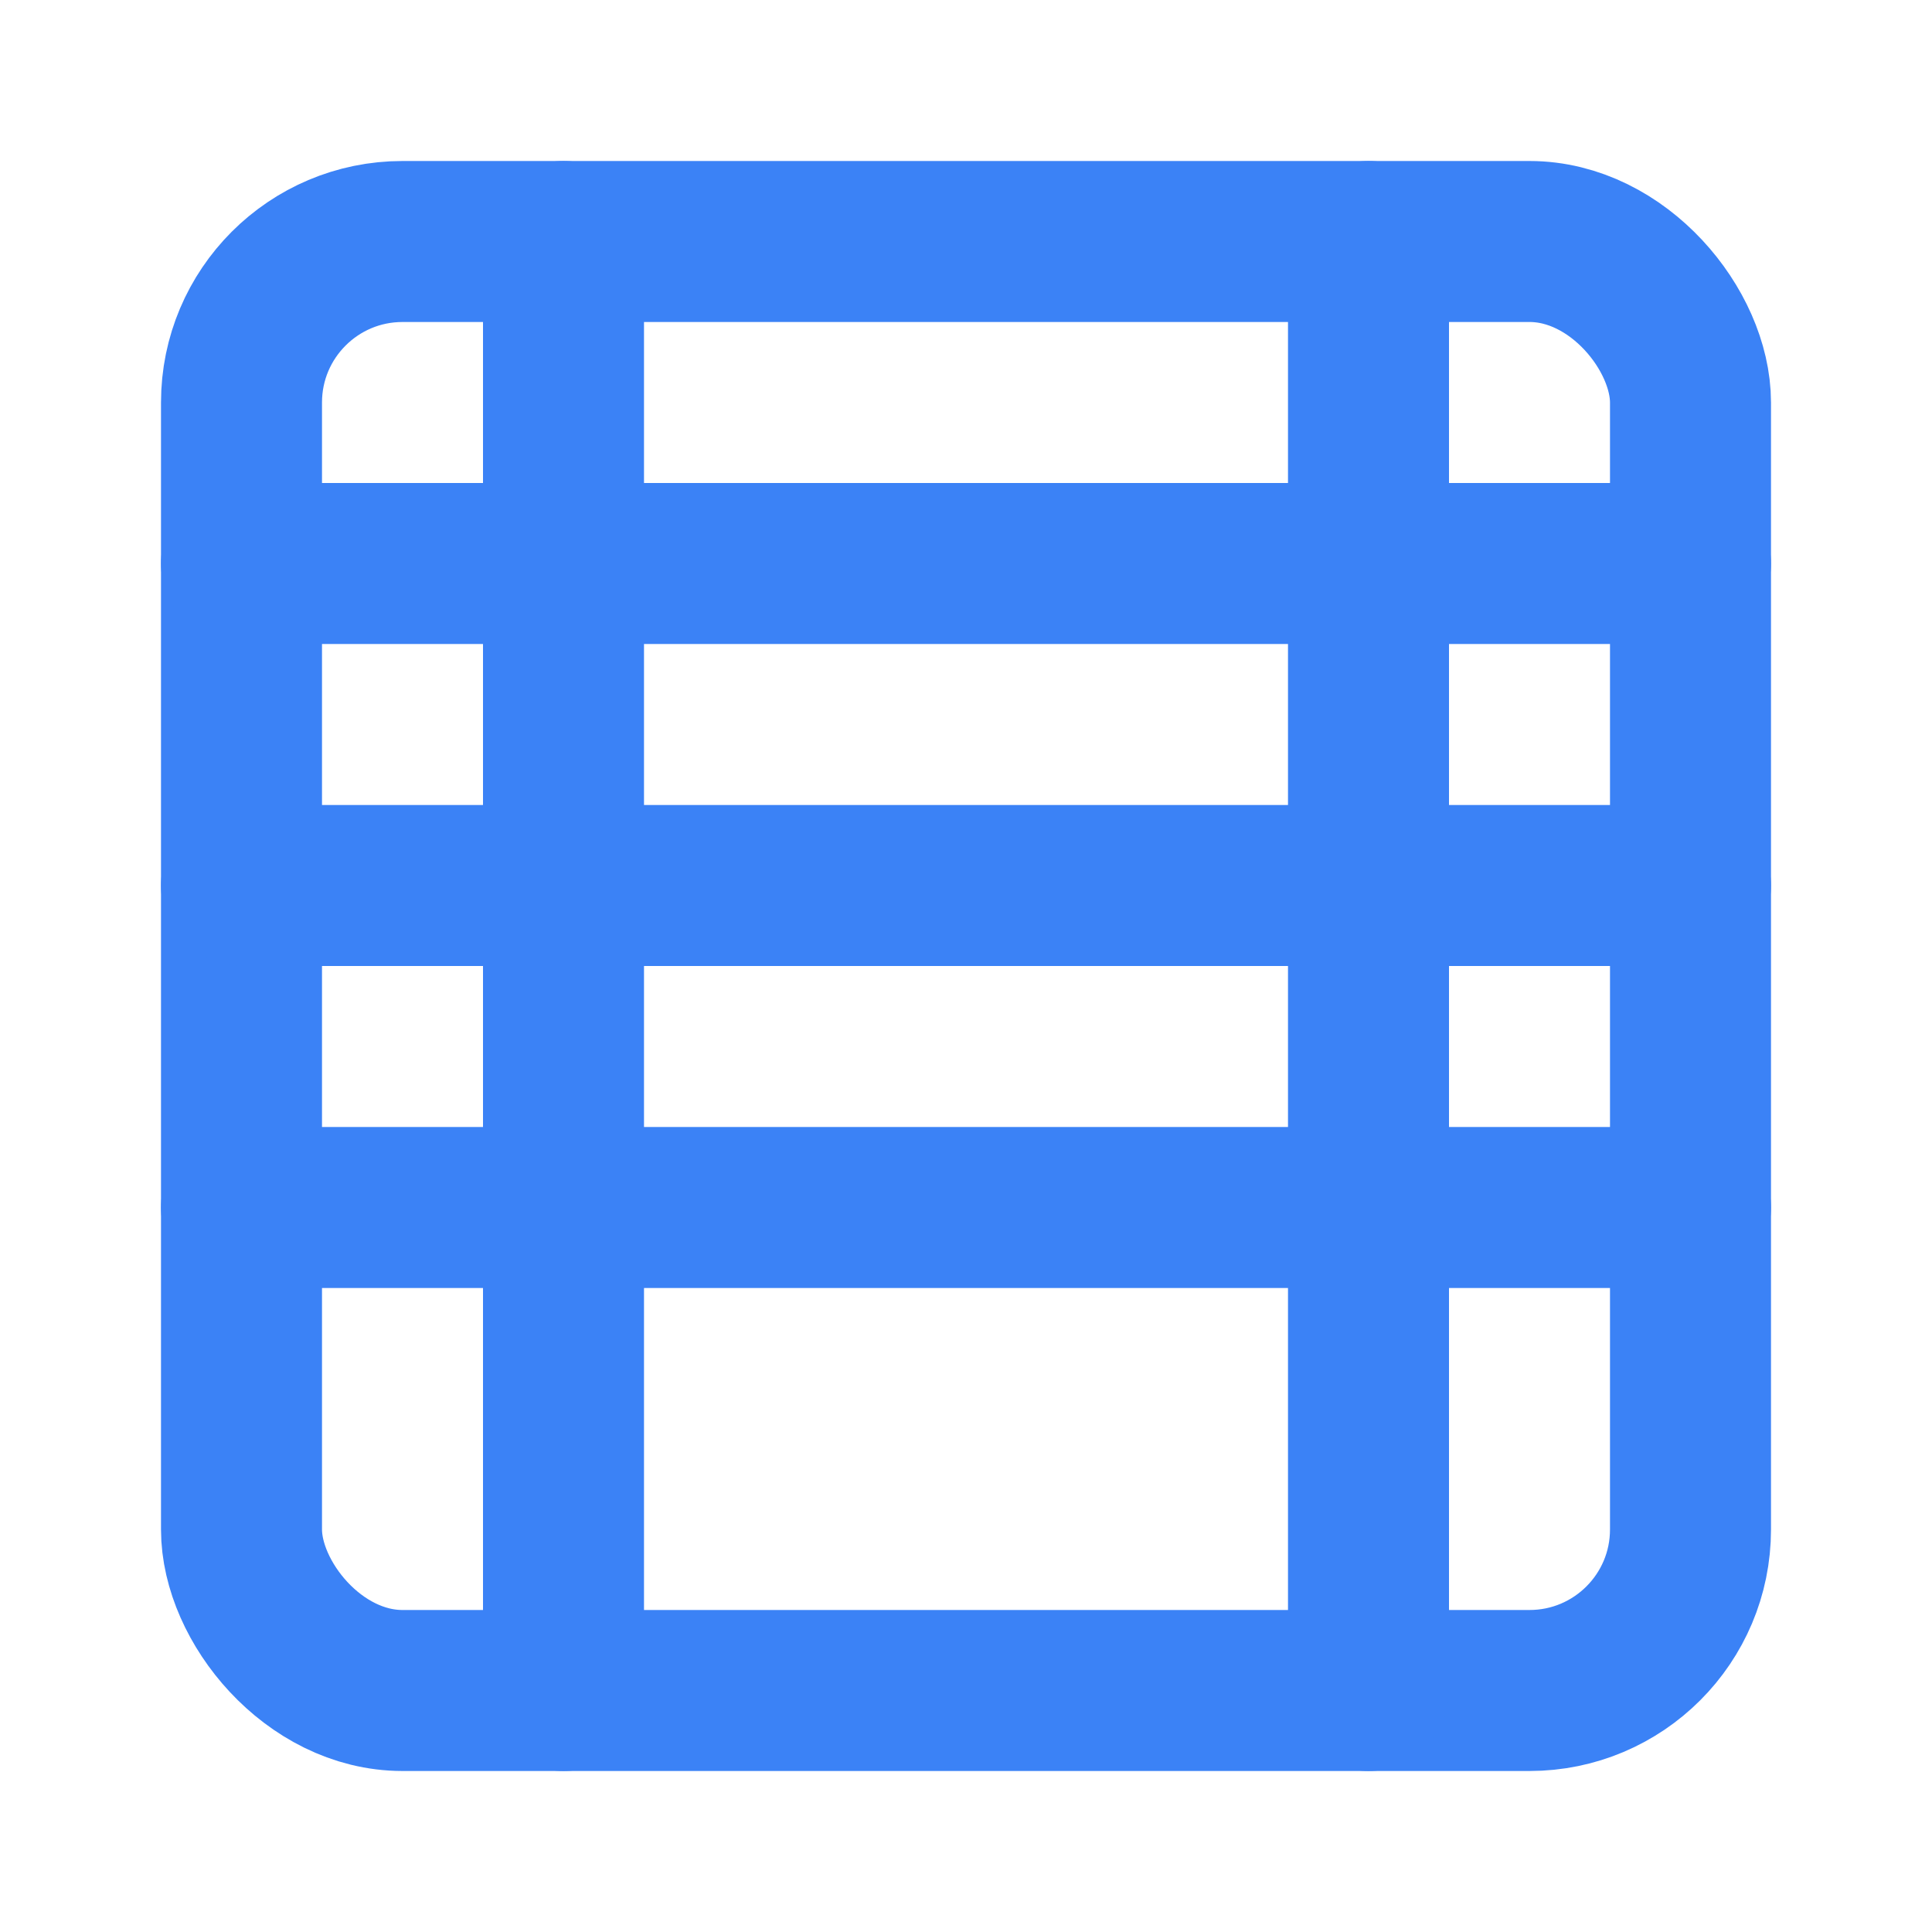 <svg xmlns="http://www.w3.org/2000/svg" width="24" height="24" viewBox="0 0 24 24" fill="none" stroke="currentColor" stroke-width="2" stroke-linecap="round" stroke-linejoin="round" class="lucide lucide-film">
  <rect width="18" height="18" x="3" y="3" rx="2" stroke="#3B82F6" ry="2"/>
  <path d="M7 3v18" stroke="#3B82F6"/>
  <path d="M3 7h18" stroke="#3B82F6"/>
  <path d="M3 11h18" stroke="#3B82F6"/>
  <path d="M3 15h18" stroke="#3B82F6"/>
  <path d="M17 3v18" stroke="#3B82F6"/>
</svg>